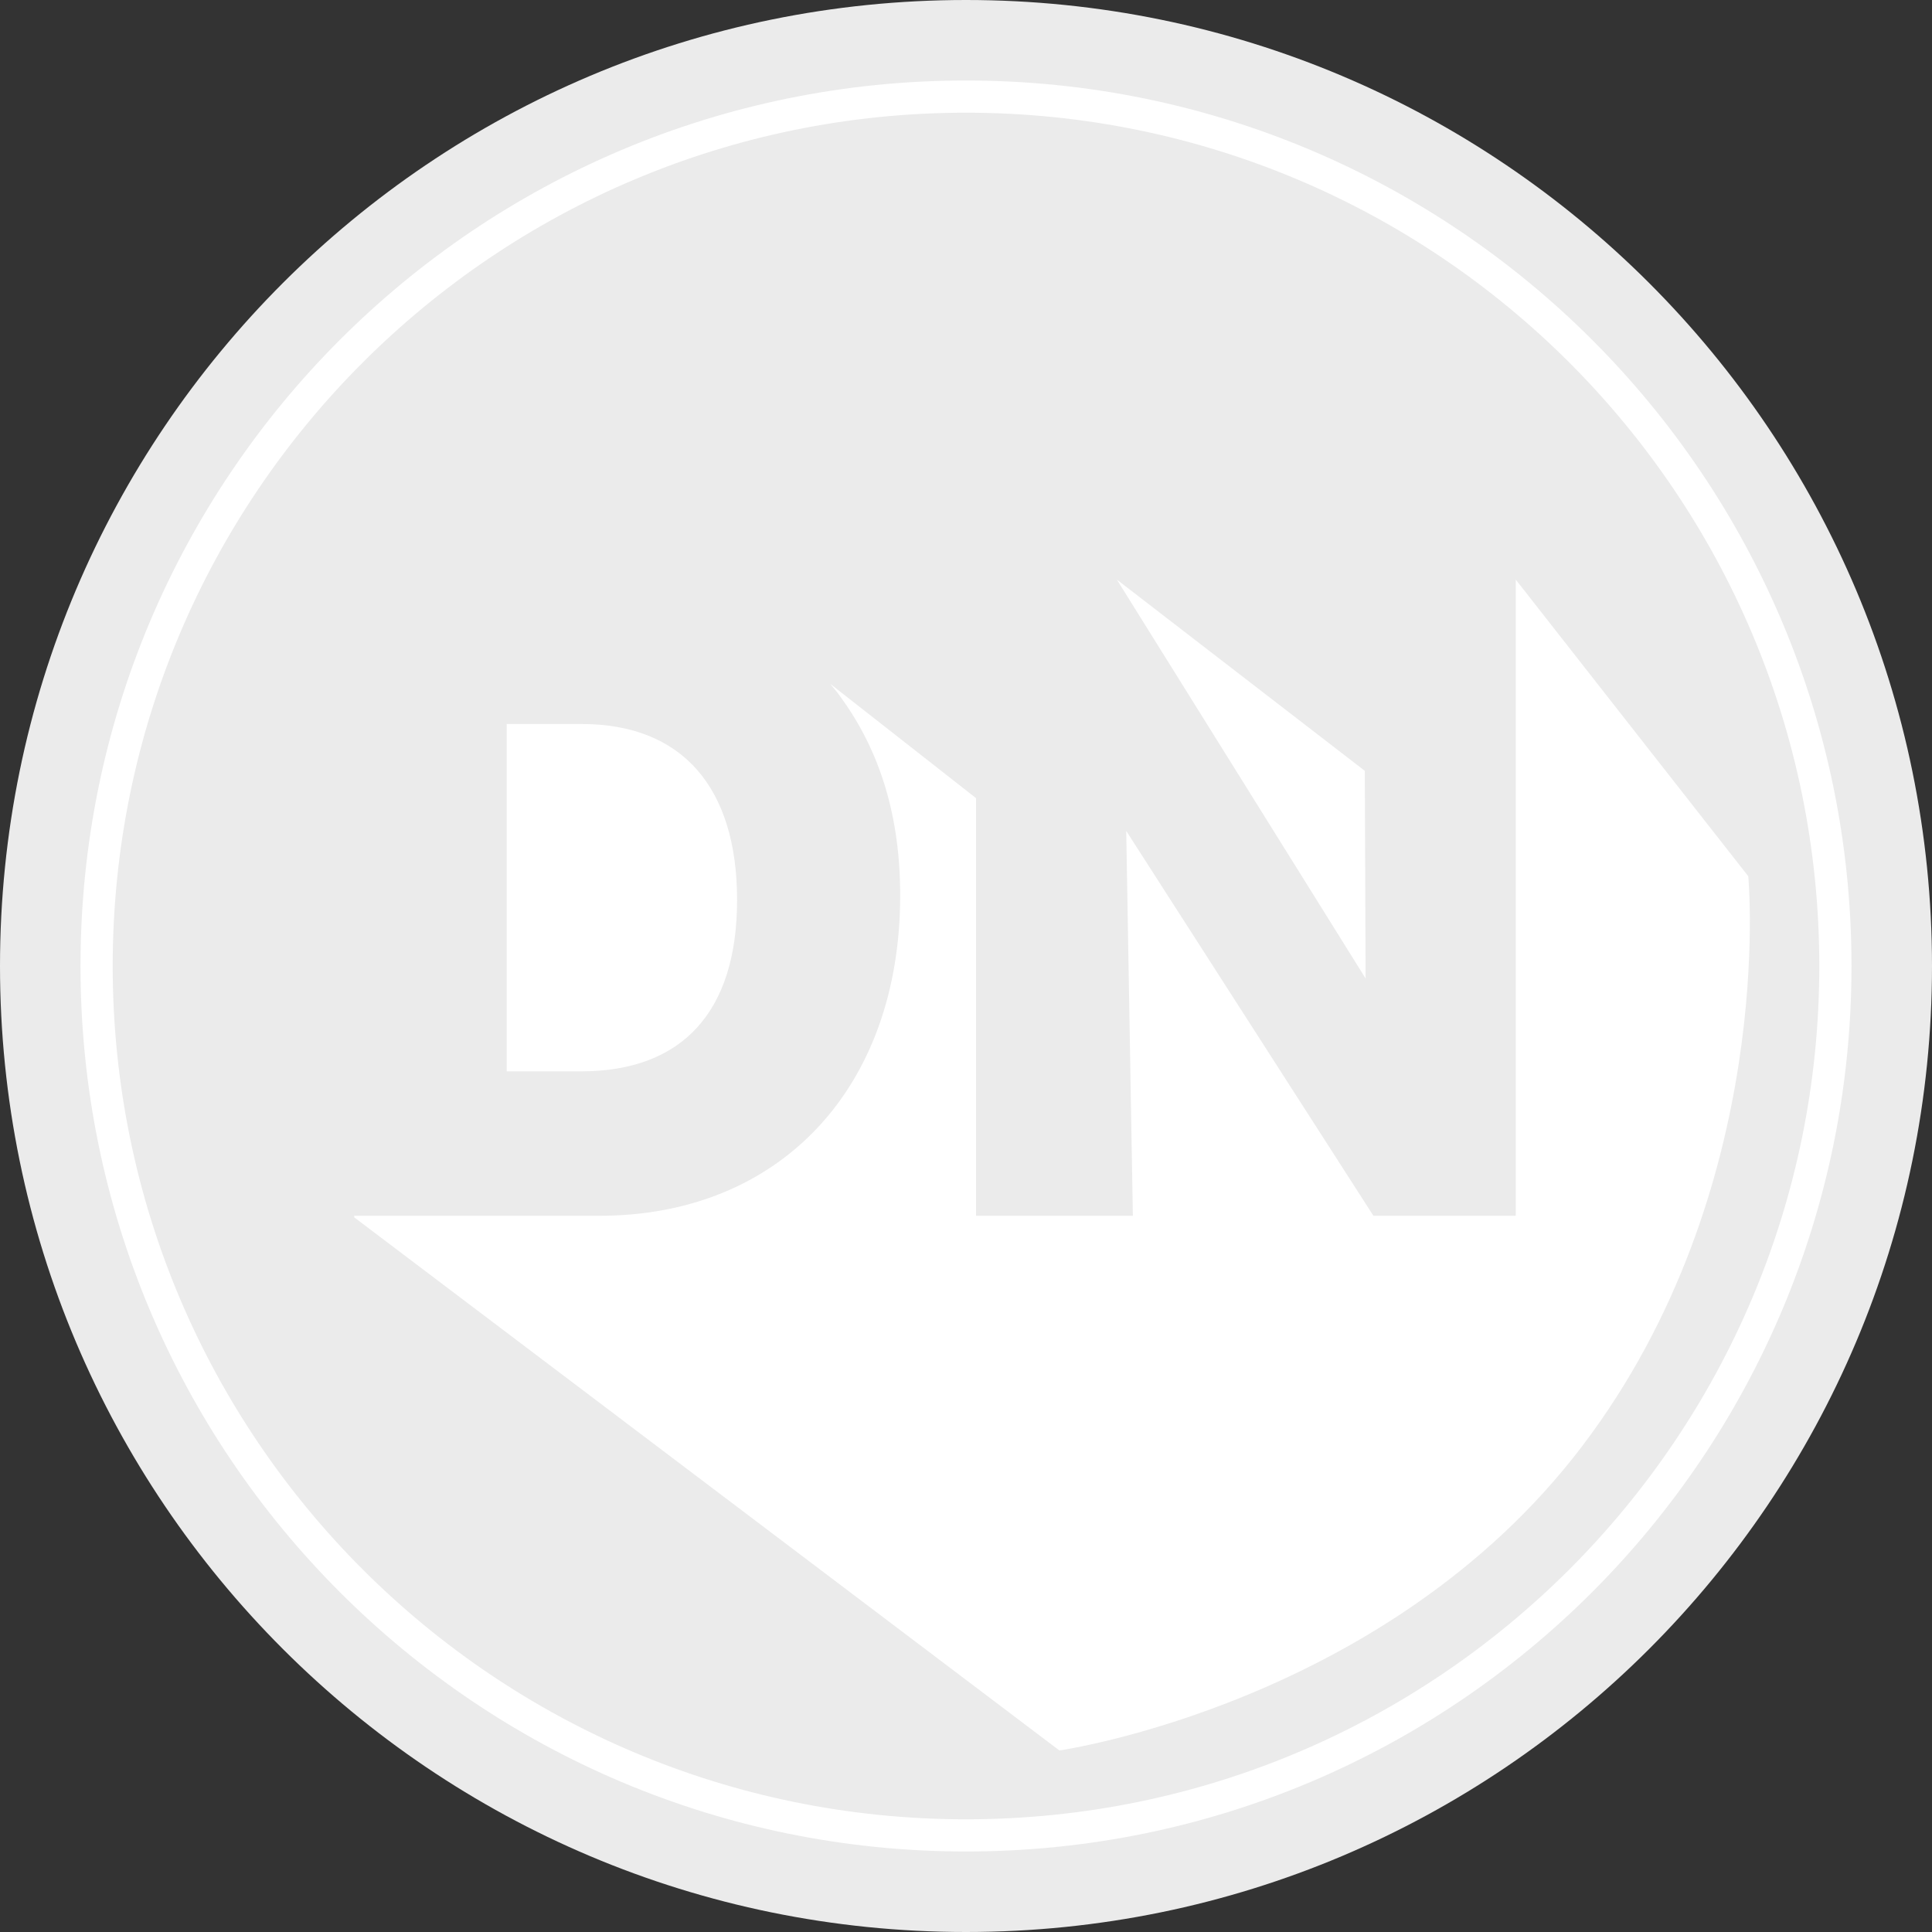 <svg fill="none" height="60" viewBox="0 0 60 60" width="60" xmlns="http://www.w3.org/2000/svg">
<rect x="0" y="0" width="60" height="60" fill="#333333" stroke="none"/>
<g clip-rule="evenodd" fill-rule="evenodd">
<path d="m30 0c16.569 0 30 13.431 30 30 0 16.568-13.431 30-30 30-16.569 0-30-13.432-30-30 0-16.568 13.431-30 30-30z" fill="#ebebeb" class="circleFill"/>
<path d="m30 3c14.912 0 27 12.088 27 27s-12.088 27-27 27c-14.912 0-27-12.089-27-27s12.088-27 27-27z" fill="#ebebeb" stroke="#fff" class="circleFill"/>
<g fill="#fff">
<path d="m42.385 23.939-7.7-5.939 7.725 12.387z"/>
<path d="m47.073 18v19.756h-4.421l-7.676-11.951.206 11.951h-4.87v-12.969l-4.53-3.551c.121.145.243.291.352.449 1.215 1.685 1.822 3.697 1.822 6.121 0 5.963-3.717 9.951-9.34 9.951h-7.615v.049l21.899 16.556s10.166-1.454 16.239-9.454c6.073-7.999 5.155-17.696 5.155-17.696z"/>
<path d="m22.891 27.951c0-3.515-1.725-5.466-4.822-5.466h-2.332v10.787h2.308c3.158 0 4.846-1.867 4.846-5.321z"/>
</g>
</g>
</svg>